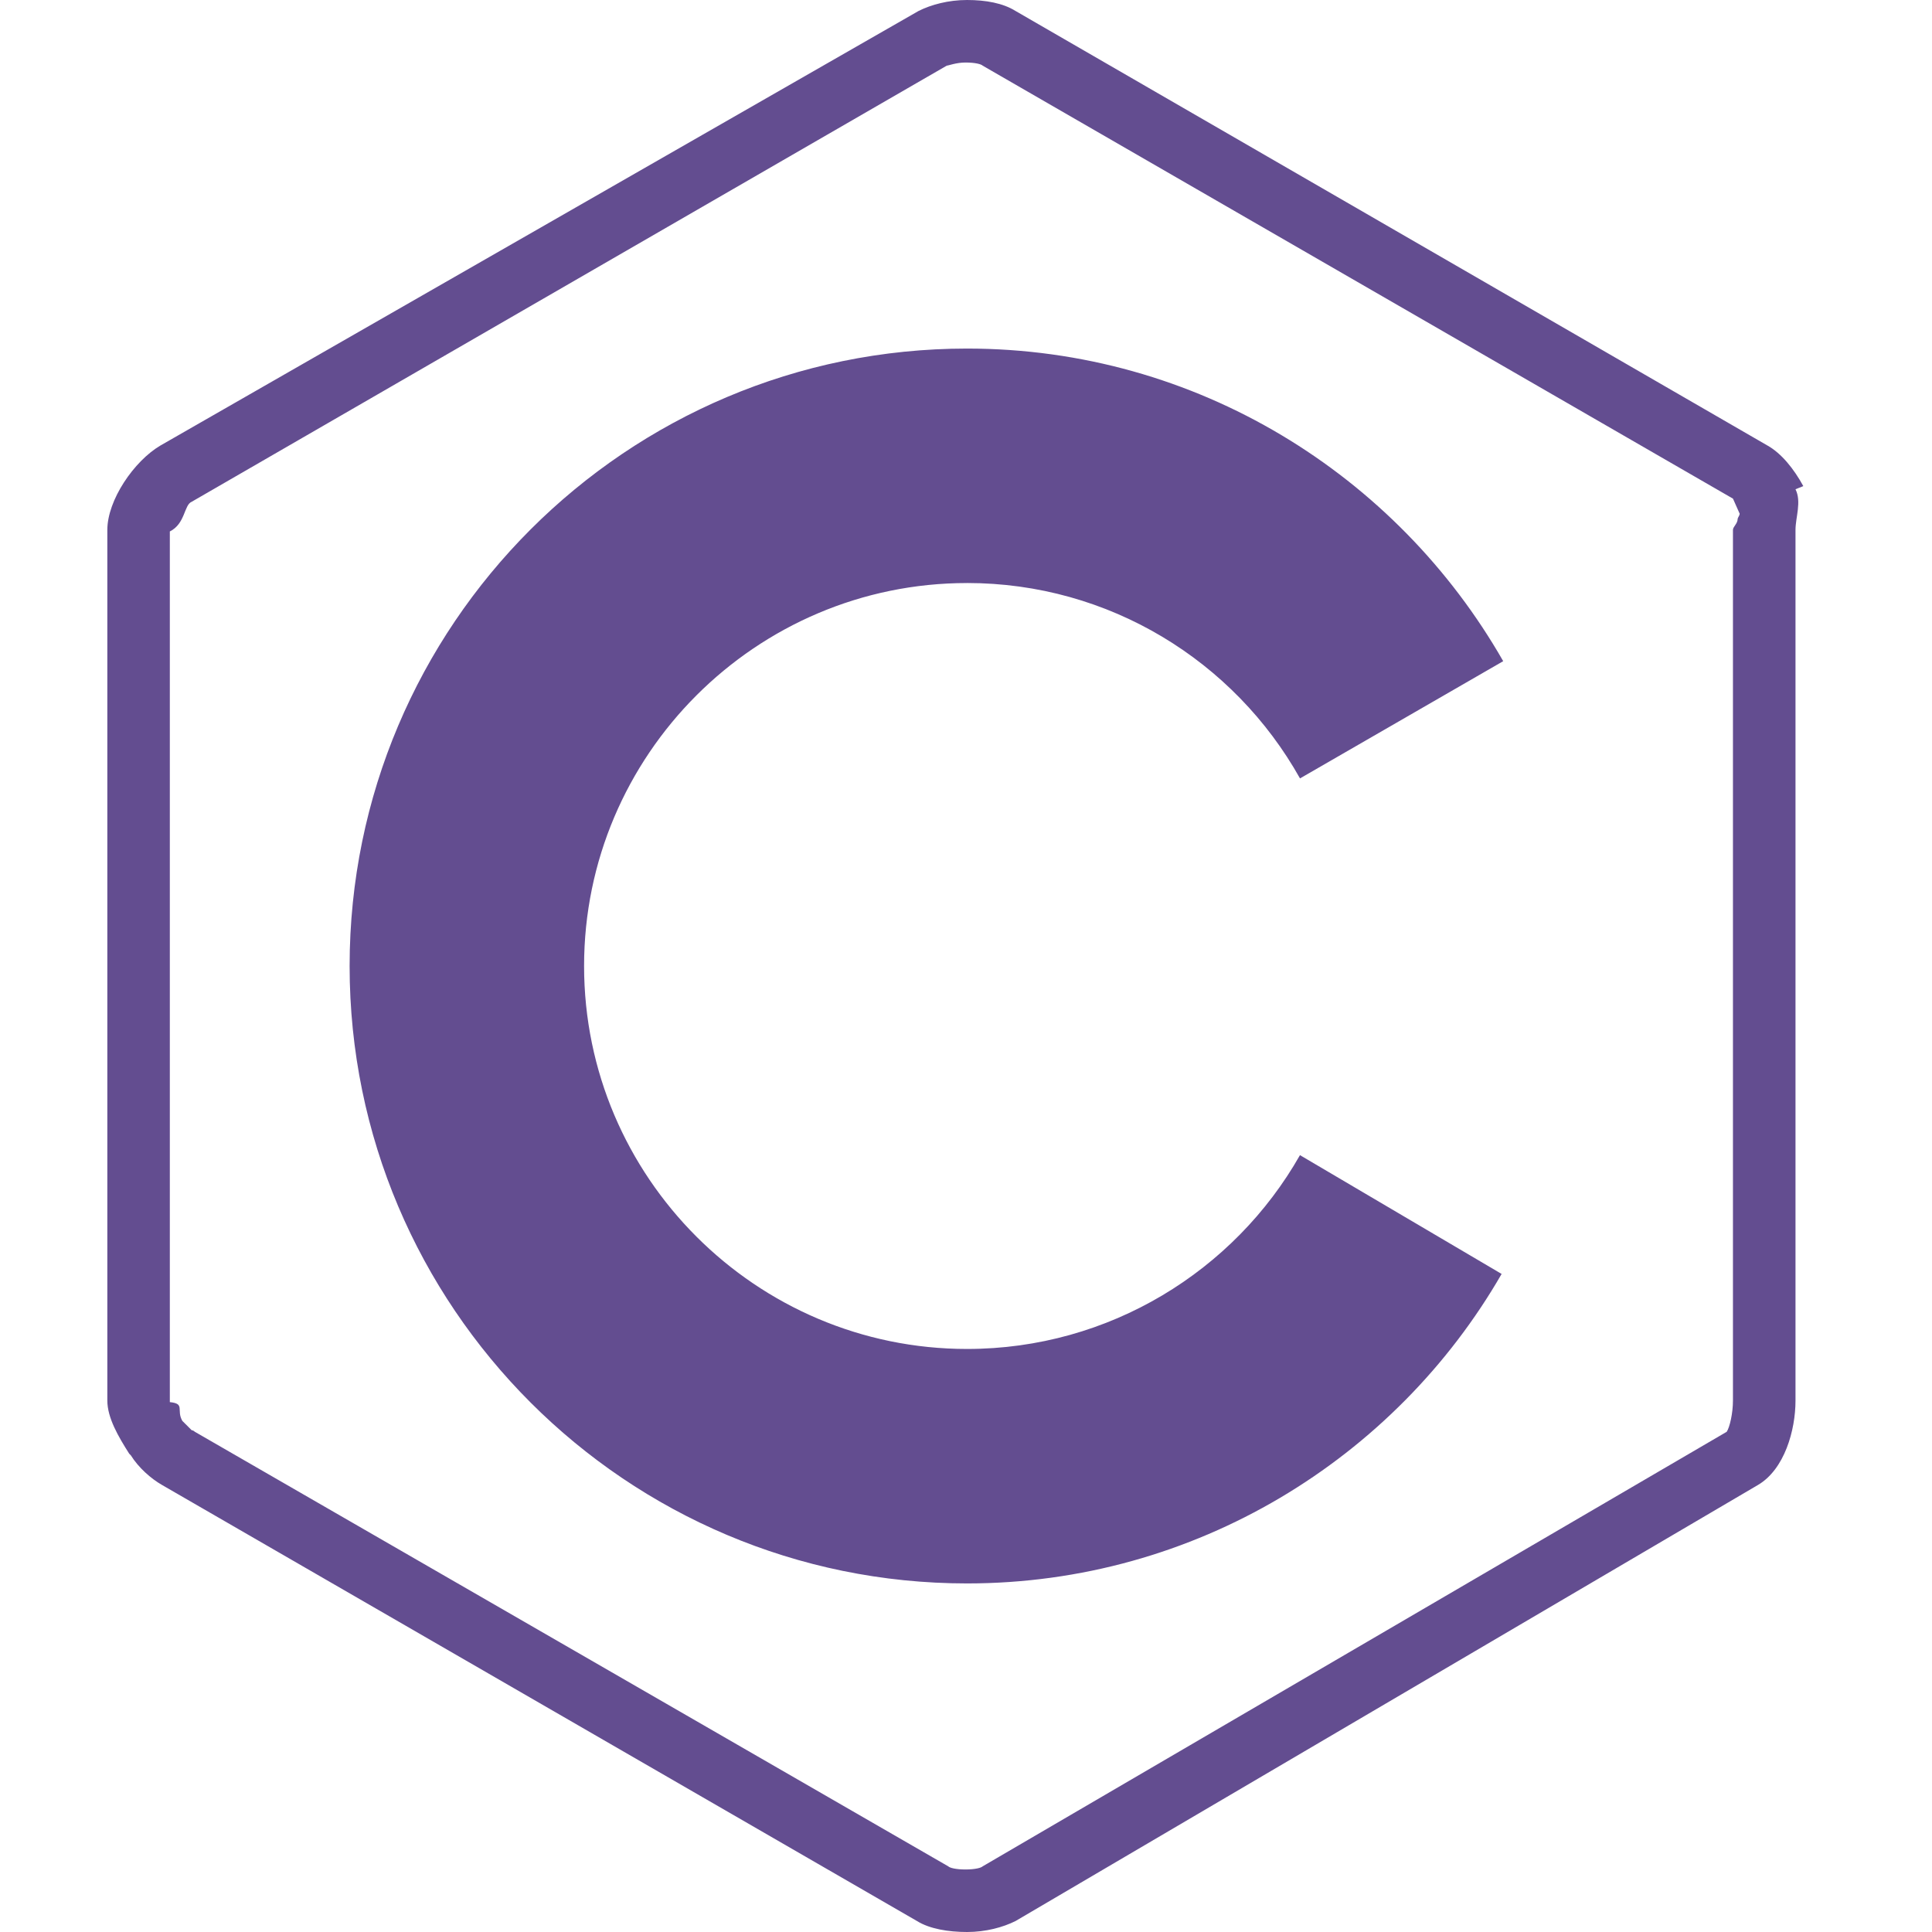 <svg fill="none" xmlns="http://www.w3.org/2000/svg" viewBox="0 0 72 72"><path d="M67.204 18.116c-.349-.641-.816-1.223-1.34-1.515L37.845.408C37.379.117 36.738 0 36.039 0c-.699 0-1.34.175-1.806.408L5.981 16.602C4.99 17.184 4 18.641 4 19.748v32.447c0 .641.408 1.34.816 1.981l.058.058c.291.466.757.874 1.165 1.107L34.175 71.592c.466.291 1.165.408 1.864.408.699 0 1.34-.175 1.806-.408l27.67-16.252c.99-.583 1.398-2.039 1.398-3.146V19.748c0-.466.233-1.049 0-1.515l.291-.117zm-2.447 1.223c0 .175-.175.291-.175.408v32.447c0 .466-.117.99-.233 1.165L36.621 69.553c-.058.058-.291.117-.641.117-.349 0-.583-.058-.641-.117L7.262 53.359s-.058-.058-.117-.058l-.35-.349c-.233-.408.117-.641-.466-.699V19.806c.583-.291.524-.99.816-1.107L35.282 2.447c.058 0 .349-.117.699-.117s.583.058.641.117l27.961 16.136.233.524c.058.058-.058.175-.058.233zm-28.718 2.388c5.301 0 9.961 2.913 12.408 7.282l7.573-4.369c-3.961-6.932-11.418-11.65-19.981-11.65-12.699 0-23.01 10.311-23.01 23.01 0 12.699 10.311 23.01 23.01 23.01 8.505 0 15.961-4.66 19.922-11.534l-7.515-4.427C46 47.359 41.34 50.272 36.039 50.272c-7.864 0-14.272-6.408-14.272-14.272 0-7.864 6.408-14.272 14.272-14.272z" fill="#634D90"/></svg>
